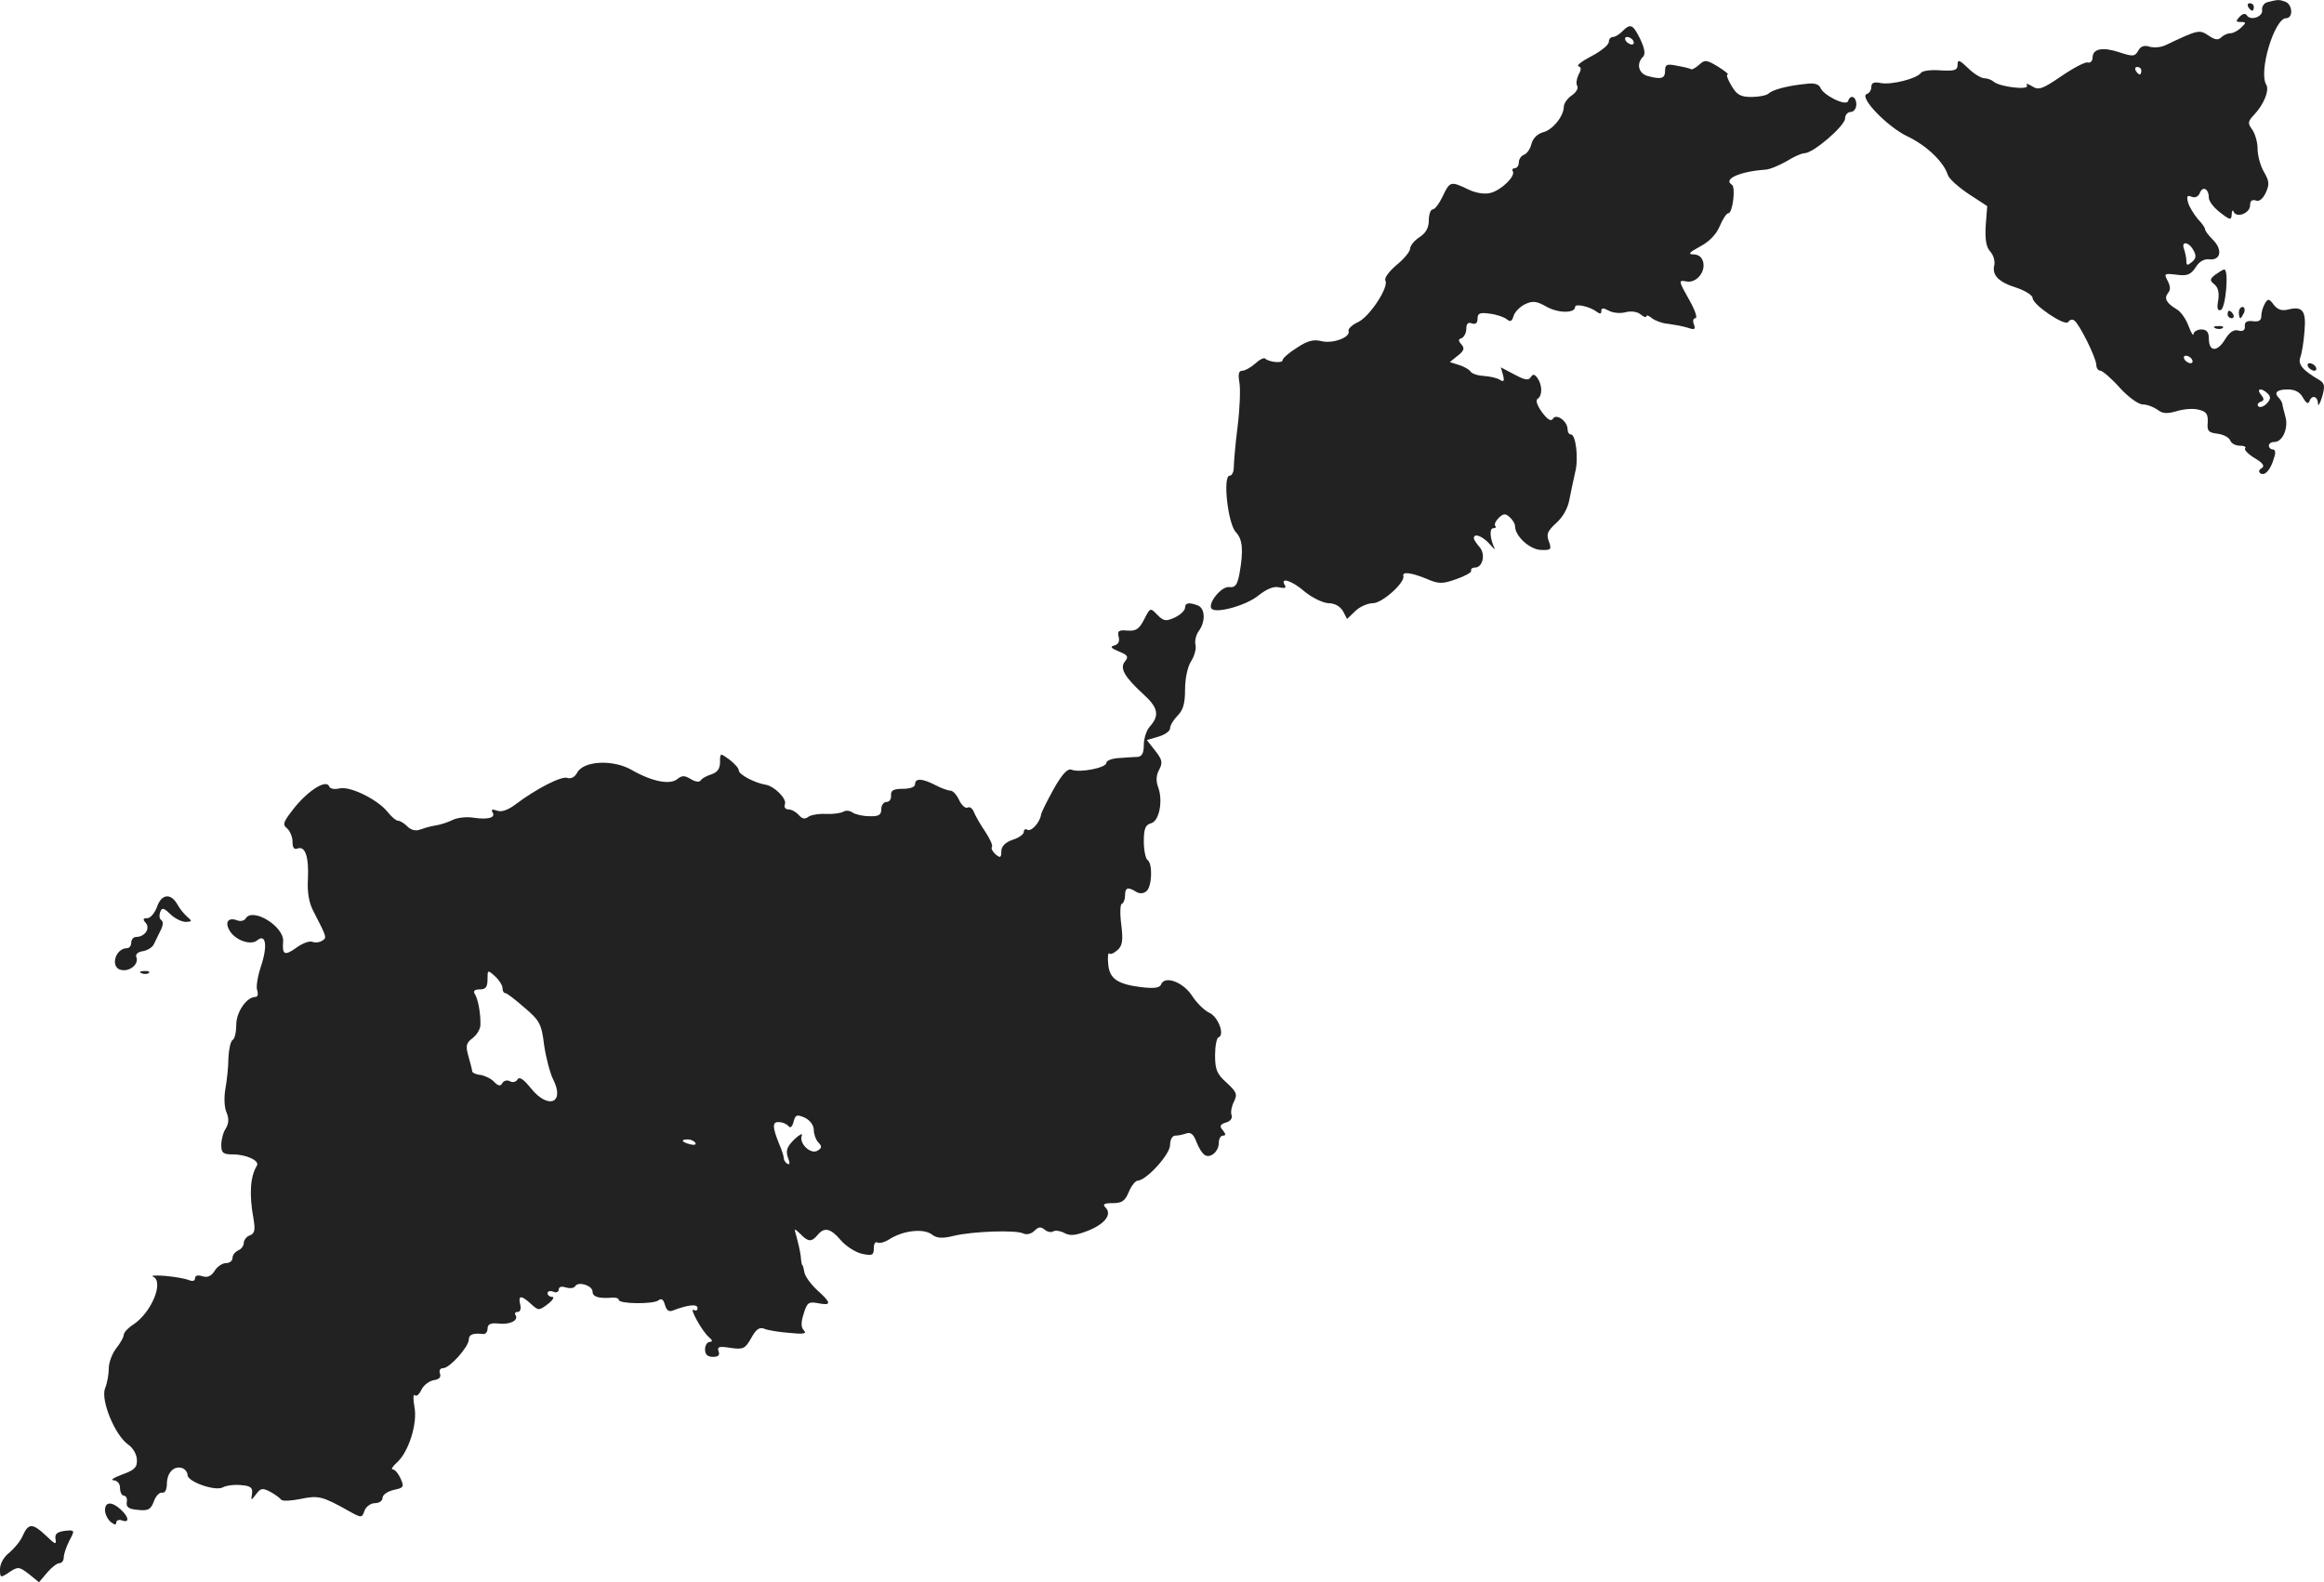 <?xml version="1.0" standalone="no"?>
<!DOCTYPE svg PUBLIC "-//W3C//DTD SVG 20010904//EN"
 "http://www.w3.org/TR/2001/REC-SVG-20010904/DTD/svg10.dtd">
<svg version="1.0" xmlns="http://www.w3.org/2000/svg"
 width="619.705pt" height="421.942pt" viewBox="0 0 619.705 421.942"
 preserveAspectRatio="xMidYMid meet">
<g transform="translate(-704,1247.863) scale(0.1,-0.1)"
fill="#222222" stroke="none">
<path d="M13087 12473 c-10 -2 -16 -12 -15 -21 3 -18 -31 -30 -41 -14 -4 6
-11 4 -19 -4 -11 -12 -10 -14 3 -14 15 0 15 -2 1 -15 -8 -8 -21 -15 -28 -15
-8 0 -19 -5 -25 -11 -8 -8 -17 -7 -34 5 -25 16 -26 16 -115 -26 -12 -6 -31 -7
-42 -4 -14 5 -24 1 -30 -10 -9 -16 -14 -17 -50 -5 -45 15 -72 10 -72 -14 0 -9
-6 -15 -13 -13 -7 2 -39 -15 -71 -37 -50 -34 -60 -38 -78 -26 -12 7 -17 8 -13
2 8 -14 -74 -4 -89 10 -6 5 -17 9 -25 9 -8 0 -28 12 -43 27 -23 22 -28 24 -28
9 0 -15 -8 -17 -46 -15 -25 2 -48 -1 -52 -7 -11 -15 -77 -32 -106 -27 -19 4
-26 1 -26 -10 0 -8 -5 -17 -12 -19 -22 -8 54 -87 108 -113 51 -24 97 -68 108
-103 4 -11 29 -33 56 -51 l49 -32 -4 -52 c-2 -37 1 -57 12 -69 9 -10 13 -26
11 -36 -7 -27 11 -46 60 -61 23 -8 42 -20 42 -27 0 -18 87 -77 95 -64 4 6 11
8 16 4 13 -8 59 -100 59 -119 0 -8 5 -15 11 -15 5 0 29 -20 51 -45 23 -25 50
-45 62 -45 12 0 29 -7 39 -14 14 -11 26 -11 51 -4 19 6 45 8 59 4 21 -5 25
-12 24 -34 -2 -23 2 -27 26 -30 16 -2 31 -10 34 -18 3 -8 14 -14 26 -14 11 0
17 -3 14 -7 -4 -3 7 -15 25 -26 22 -13 28 -21 19 -27 -8 -4 -9 -10 -3 -14 12
-7 27 10 36 42 5 13 3 22 -3 22 -6 0 -11 5 -11 10 0 6 7 10 15 10 22 0 38 38
29 68 -4 15 -8 30 -8 34 -1 3 -4 10 -8 14 -16 15 -7 24 22 24 20 0 33 -7 41
-22 8 -14 14 -18 17 -10 6 18 22 15 23 -5 0 -10 5 -2 11 17 8 29 7 36 -7 45
-45 26 -58 42 -51 61 4 10 9 41 11 69 5 55 -5 68 -44 58 -17 -4 -28 0 -38 13
-12 16 -15 17 -23 4 -5 -8 -10 -23 -10 -33 0 -13 -6 -17 -22 -15 -16 2 -23 -2
-22 -13 1 -11 -5 -15 -17 -12 -12 4 -24 -4 -36 -24 -21 -34 -43 -33 -43 3 0
17 -6 24 -20 24 -11 0 -20 -6 -21 -12 0 -7 -6 2 -13 21 -7 19 -21 39 -32 45
-27 16 -34 29 -23 43 7 8 7 18 -1 33 -10 19 -9 20 24 16 28 -4 38 0 51 20 9
15 23 23 37 21 30 -3 35 26 9 52 -12 12 -21 24 -21 28 0 4 -8 16 -19 27 -10
12 -22 31 -26 43 -5 18 -3 22 9 17 9 -4 18 0 22 10 8 20 24 11 24 -13 0 -9 14
-27 30 -39 27 -21 30 -21 31 -5 0 10 3 13 5 7 8 -18 44 -4 44 17 0 12 5 16 15
13 9 -4 19 4 27 21 10 22 9 31 -5 55 -9 15 -17 43 -17 62 0 18 -7 41 -15 52
-12 16 -11 21 7 40 25 27 40 64 31 79 -21 34 22 177 53 177 19 0 18 36 -2 44
-17 6 -19 6 -47 -1z m-337 -183 c0 -5 -2 -10 -4 -10 -3 0 -8 5 -11 10 -3 6 -1
10 4 10 6 0 11 -4 11 -10z m139 -479 c8 -14 7 -22 -4 -31 -12 -10 -15 -10 -15
3 0 8 -3 22 -6 31 -9 23 13 20 25 -3z m-4 -291 c3 -5 2 -10 -4 -10 -5 0 -13 5
-16 10 -3 6 -2 10 4 10 5 0 13 -4 16 -10z m202 -91 c9 -9 8 -15 -3 -27 -8 -8
-18 -11 -22 -7 -4 4 -1 10 6 12 10 4 10 8 1 19 -14 17 2 19 18 3z"/>
<path d="M13035 12460 c3 -5 8 -10 11 -10 2 0 4 5 4 10 0 6 -5 10 -11 10 -5 0
-7 -4 -4 -10z"/>
<path d="M11366 12395 c-8 -8 -19 -15 -25 -15 -6 0 -11 -6 -11 -13 0 -8 -21
-25 -46 -38 -25 -13 -41 -25 -35 -27 8 -3 8 -9 0 -23 -5 -11 -7 -24 -3 -30 3
-6 -3 -17 -15 -25 -12 -8 -21 -22 -21 -30 0 -25 -30 -62 -55 -68 -15 -4 -27
-16 -31 -30 -3 -14 -12 -27 -20 -30 -8 -3 -14 -12 -14 -21 0 -8 -5 -15 -11
-15 -5 0 -8 -4 -5 -8 8 -13 -31 -51 -60 -58 -16 -4 -40 0 -60 10 -46 22 -48
21 -67 -19 -9 -19 -21 -35 -27 -35 -5 0 -10 -13 -10 -29 0 -20 -8 -34 -25 -45
-14 -9 -25 -23 -25 -31 0 -7 -16 -27 -36 -43 -20 -17 -33 -35 -30 -41 11 -17
-43 -99 -74 -112 -15 -7 -26 -18 -24 -23 6 -17 -43 -35 -73 -27 -20 5 -37 1
-65 -18 -21 -13 -38 -28 -38 -33 0 -9 -36 -5 -46 4 -3 4 -15 -2 -27 -13 -11
-10 -27 -19 -34 -19 -10 0 -12 -9 -8 -32 3 -18 1 -71 -5 -118 -6 -47 -10 -95
-10 -107 0 -13 -5 -23 -11 -23 -19 0 -5 -127 16 -150 19 -20 21 -49 10 -112
-6 -30 -11 -37 -28 -35 -21 2 -58 -45 -46 -58 13 -13 92 9 124 35 24 19 42 26
57 22 14 -3 19 -1 14 6 -14 23 20 12 54 -18 20 -16 47 -29 62 -30 17 0 31 -8
39 -21 l11 -21 22 21 c12 12 34 21 47 21 25 0 87 56 81 73 -3 12 23 8 62 -8
32 -14 42 -14 79 -1 23 8 41 18 40 22 -2 5 3 9 10 9 21 0 29 36 12 55 -8 9
-15 20 -15 23 0 15 23 6 42 -15 11 -13 17 -17 13 -11 -12 25 -14 53 -3 53 6 0
9 3 5 6 -3 4 1 13 9 21 12 12 18 13 29 3 8 -7 15 -18 15 -25 0 -26 39 -62 69
-63 27 -1 29 1 21 23 -7 19 -4 27 20 49 18 16 31 40 35 63 4 21 11 53 15 71
10 37 2 102 -11 102 -5 0 -9 6 -9 14 0 21 -30 43 -39 28 -5 -8 -14 -3 -29 17
-13 18 -18 32 -12 36 13 8 13 36 0 55 -8 11 -12 12 -18 3 -6 -10 -16 -8 -44 7
l-36 19 6 -21 c4 -16 2 -19 -9 -12 -8 5 -27 9 -43 10 -16 1 -31 6 -35 12 -3 5
-17 13 -30 17 l-25 8 21 17 c17 13 19 20 10 30 -9 10 -9 14 1 17 6 3 12 14 12
25 0 14 5 18 15 14 10 -3 15 1 15 13 0 14 6 17 33 13 17 -2 38 -9 45 -15 10
-8 14 -5 18 9 3 10 16 24 30 31 21 10 31 9 59 -7 31 -17 75 -17 75 0 0 10 40
1 58 -13 8 -6 12 -6 12 2 0 9 5 9 20 1 11 -6 31 -8 45 -4 15 4 32 1 40 -6 8
-7 15 -9 15 -5 0 4 7 2 15 -5 9 -7 28 -14 43 -15 15 -2 38 -6 51 -10 20 -7 23
-5 18 8 -4 10 -2 17 4 17 6 0 -1 21 -15 46 -31 55 -31 56 -9 52 25 -5 50 23
45 50 -3 14 -12 22 -26 22 -16 1 -12 5 17 21 25 13 44 33 53 55 8 19 18 34 23
34 11 0 20 70 9 76 -24 15 21 35 88 40 12 0 37 11 57 22 19 12 41 22 49 22 23
0 108 73 108 93 0 9 7 17 15 17 8 0 15 9 15 20 0 21 -16 28 -22 9 -5 -15 -67
16 -74 36 -4 9 -17 13 -37 10 -52 -5 -91 -16 -101 -26 -6 -5 -26 -9 -46 -9
-29 0 -39 6 -53 30 -10 17 -15 30 -10 30 4 0 -7 9 -26 21 -30 18 -35 19 -50 5
-10 -9 -20 -14 -22 -12 -2 2 -19 6 -36 9 -28 6 -33 4 -33 -13 0 -21 -10 -24
-47 -14 -24 7 -30 33 -12 51 7 7 5 21 -7 47 -20 40 -26 43 -48 21z m29 -25 c3
-5 2 -10 -4 -10 -5 0 -13 5 -16 10 -3 6 -2 10 4 10 5 0 13 -4 16 -10z"/>
<path d="M12947 11746 c-15 -12 -15 -15 -2 -26 10 -8 13 -23 10 -42 -4 -22 -2
-29 7 -26 13 5 22 108 9 108 -3 0 -14 -7 -24 -14z"/>
<path d="M13010 11645 c0 -8 2 -15 4 -15 2 0 6 7 10 15 3 8 1 15 -4 15 -6 0
-10 -7 -10 -15z"/>
<path d="M12980 11640 c0 -5 5 -10 11 -10 5 0 7 5 4 10 -3 6 -8 10 -11 10 -2
0 -4 -4 -4 -10z"/>
<path d="M12948 11603 c7 -3 16 -2 19 1 4 3 -2 6 -13 5 -11 0 -14 -3 -6 -6z"/>
<path d="M13195 11500 c3 -5 11 -10 16 -10 6 0 7 5 4 10 -3 6 -11 10 -16 10
-6 0 -7 -4 -4 -10z"/>
<path d="M10200 10858 c0 -7 -12 -19 -27 -26 -24 -11 -30 -10 -47 7 -19 20
-19 19 -35 -12 -13 -26 -22 -32 -45 -30 -23 2 -27 -1 -23 -17 3 -12 -1 -20
-12 -23 -12 -3 -8 -7 13 -16 23 -9 26 -14 16 -26 -15 -18 -2 -41 48 -87 40
-36 45 -57 18 -87 -9 -10 -16 -32 -16 -49 0 -22 -5 -31 -17 -32 -10 0 -33 -2
-50 -3 -18 -1 -33 -7 -33 -13 0 -13 -71 -27 -93 -18 -10 4 -25 -12 -47 -51
-17 -31 -33 -62 -34 -69 -3 -21 -27 -47 -37 -40 -5 3 -9 0 -9 -6 0 -6 -13 -16
-30 -21 -20 -7 -30 -18 -30 -31 0 -17 -3 -18 -15 -8 -8 7 -13 16 -10 20 3 4
-6 23 -18 41 -13 19 -26 42 -30 52 -4 10 -11 15 -17 12 -5 -3 -15 5 -22 19 -6
14 -17 26 -23 26 -7 0 -26 7 -41 15 -35 18 -54 19 -54 2 0 -7 -13 -12 -32 -12
-25 0 -33 -4 -32 -17 1 -10 -4 -18 -12 -18 -8 0 -14 -9 -14 -19 0 -16 -7 -20
-32 -19 -18 0 -38 5 -45 10 -7 5 -18 6 -24 2 -7 -4 -28 -7 -47 -6 -20 1 -41
-3 -47 -8 -9 -7 -16 -5 -25 5 -7 8 -19 15 -27 15 -9 0 -13 6 -10 14 6 14 -29
49 -52 52 -29 5 -71 27 -71 38 0 6 -12 19 -25 29 -25 18 -25 18 -25 -7 0 -17
-7 -27 -22 -32 -13 -4 -26 -11 -29 -16 -4 -6 -14 -5 -27 3 -17 10 -23 10 -36
0 -19 -16 -67 -7 -121 24 -50 29 -129 25 -146 -7 -6 -12 -17 -17 -26 -14 -15
6 -82 -28 -139 -71 -20 -15 -38 -21 -49 -16 -12 4 -16 3 -12 -4 10 -15 -11
-21 -51 -15 -18 3 -43 0 -55 -6 -12 -6 -33 -13 -47 -15 -14 -2 -32 -8 -41 -11
-10 -4 -23 -1 -32 8 -9 9 -20 16 -26 16 -5 0 -18 11 -28 24 -27 33 -100 69
-128 62 -13 -3 -25 -1 -27 5 -7 20 -53 -8 -91 -54 -31 -39 -35 -47 -22 -57 8
-7 15 -23 15 -36 0 -16 4 -22 14 -18 20 7 30 -23 27 -83 -2 -34 3 -63 15 -85
36 -70 36 -70 23 -78 -7 -5 -19 -6 -26 -3 -8 3 -27 -4 -43 -16 -31 -22 -38
-19 -35 17 3 40 -82 92 -100 61 -4 -6 -14 -8 -22 -5 -23 9 -34 -3 -22 -25 14
-27 57 -43 75 -28 23 19 28 -15 10 -69 -9 -27 -14 -56 -10 -65 3 -10 1 -17 -5
-17 -23 0 -51 -40 -51 -74 0 -19 -4 -38 -10 -41 -5 -3 -10 -25 -11 -48 0 -23
-4 -60 -8 -82 -4 -23 -3 -50 3 -63 7 -17 6 -29 -2 -43 -7 -10 -12 -30 -12 -44
0 -21 5 -25 31 -25 36 0 72 -17 64 -30 -18 -29 -21 -77 -9 -142 5 -30 3 -39
-10 -44 -9 -3 -16 -13 -16 -20 0 -8 -7 -17 -15 -20 -8 -4 -15 -12 -15 -20 0
-8 -8 -14 -18 -14 -9 0 -23 -9 -30 -21 -9 -14 -19 -18 -32 -14 -12 4 -20 2
-20 -5 0 -8 -7 -9 -17 -5 -10 4 -38 9 -63 11 -25 2 -39 1 -32 -2 30 -13 -4
-96 -53 -128 -14 -9 -25 -21 -25 -27 0 -6 -9 -22 -20 -36 -11 -14 -20 -38 -20
-54 0 -15 -4 -39 -10 -53 -12 -32 27 -126 62 -150 13 -9 23 -27 23 -41 1 -20
-7 -27 -40 -39 -22 -8 -32 -15 -22 -15 10 -1 17 -9 17 -21 0 -11 5 -20 10 -20
6 0 10 -8 8 -17 -2 -14 5 -19 30 -21 27 -3 34 1 42 22 5 15 15 25 22 24 8 -2
13 8 13 25 1 30 20 48 42 40 7 -3 13 -11 13 -18 0 -18 74 -44 94 -33 9 5 31 8
49 6 26 -2 31 -7 29 -23 -3 -19 -3 -19 11 -1 12 16 17 17 38 6 13 -7 26 -17
29 -21 3 -4 26 -3 51 2 47 10 58 8 129 -32 34 -19 35 -19 42 1 4 11 17 20 28
20 11 0 20 6 20 14 0 8 13 17 29 21 28 6 29 8 19 31 -6 13 -15 24 -21 24 -5 0
0 8 11 18 31 27 56 104 47 149 -4 21 -3 35 1 31 4 -5 12 2 18 15 6 12 21 23
33 25 14 2 20 8 16 18 -3 8 1 14 9 14 17 0 68 57 68 76 0 14 12 18 38 15 6 -1
12 5 12 14 0 12 8 16 28 14 31 -4 55 8 47 22 -4 5 -1 9 6 9 6 0 9 8 6 20 -6
25 3 25 29 1 20 -18 21 -18 45 0 13 10 18 19 12 19 -7 0 -13 4 -13 10 0 5 7 7
15 4 8 -4 15 -1 15 6 0 7 8 9 19 5 11 -3 22 -2 25 4 9 13 46 1 46 -15 0 -14
17 -19 53 -16 9 1 17 -2 17 -6 0 -11 93 -12 106 -1 8 6 13 2 17 -12 4 -15 11
-20 22 -15 40 15 65 18 65 6 0 -6 -4 -8 -10 -5 -14 9 22 -57 40 -72 10 -9 11
-12 3 -13 -7 0 -13 -9 -13 -20 0 -14 7 -20 21 -20 15 0 19 5 15 15 -4 12 1 14
32 9 34 -5 39 -2 55 26 13 24 22 30 35 25 9 -4 39 -9 67 -11 37 -4 47 -2 39 6
-8 8 -9 21 -1 45 9 30 13 33 39 28 36 -7 35 1 -3 35 -16 15 -32 36 -34 47 -2
11 -4 20 -6 20 -1 0 -3 11 -4 25 -2 14 -7 36 -11 50 -7 24 -7 24 10 8 21 -22
30 -22 46 -3 18 22 35 18 62 -14 14 -16 39 -32 56 -36 28 -6 32 -4 32 15 0 12
4 18 10 15 5 -3 20 1 32 9 36 23 90 29 112 13 14 -11 28 -12 60 -4 51 12 166
16 185 6 8 -4 21 -1 29 7 11 11 17 12 28 3 7 -6 18 -8 23 -4 6 3 19 1 30 -5
15 -8 30 -6 61 6 46 18 66 44 48 62 -9 9 -4 12 19 12 25 0 33 6 43 30 7 17 18
30 24 30 23 1 86 70 86 95 0 15 6 25 14 25 8 0 21 3 30 6 11 4 19 -3 26 -22 6
-16 16 -32 23 -36 15 -9 37 10 37 33 0 11 5 19 11 19 8 0 8 4 0 14 -10 11 -8
16 8 21 12 3 18 12 15 20 -3 7 0 23 6 35 10 20 8 26 -19 51 -26 23 -31 35 -31
73 0 24 4 46 9 48 18 6 -1 56 -25 66 -13 6 -34 27 -46 46 -24 36 -73 54 -82
29 -4 -9 -18 -11 -53 -7 -64 8 -85 23 -88 62 -2 18 0 31 3 28 3 -4 13 1 22 9
13 12 15 25 10 67 -4 29 -3 55 1 56 5 2 9 12 9 23 0 21 8 23 30 9 9 -5 19 -5
27 2 15 12 17 74 3 83 -5 3 -10 26 -10 49 0 34 4 45 19 49 22 5 33 60 19 97
-6 16 -5 32 3 46 10 19 8 27 -11 51 l-22 28 31 9 c17 5 31 15 31 22 0 8 9 23
20 34 15 15 20 33 20 70 0 30 7 61 16 75 9 14 14 33 12 43 -3 10 1 27 8 37 19
25 18 61 -2 69 -24 9 -34 7 -34 -6z m-1820 -1015 c0 -7 3 -13 8 -13 4 0 27
-18 51 -39 40 -34 45 -43 52 -100 5 -34 16 -75 24 -91 32 -63 -13 -81 -59 -24
-20 25 -31 32 -36 24 -4 -7 -13 -9 -20 -5 -7 4 -16 2 -20 -4 -5 -10 -11 -9
-22 2 -8 9 -25 17 -37 19 -12 1 -22 6 -22 10 0 4 -5 22 -10 40 -8 28 -6 35 11
48 12 9 21 25 21 35 1 30 -6 69 -15 83 -5 8 0 12 13 12 16 0 21 6 21 27 0 25
0 26 20 8 11 -10 20 -24 20 -32z m830 -378 c0 -11 6 -27 12 -33 10 -10 10 -15
-2 -22 -18 -11 -50 19 -42 40 3 8 -6 3 -20 -10 -20 -20 -23 -30 -17 -48 6 -15
5 -21 -1 -17 -6 3 -10 10 -10 15 0 5 -5 21 -12 37 -19 47 -19 61 0 59 9 0 20
-5 25 -11 4 -6 10 -1 13 12 5 19 9 20 30 11 14 -7 24 -20 24 -33z m-316 -34
c4 -5 -3 -7 -14 -4 -23 6 -26 13 -6 13 8 0 17 -4 20 -9z"/>
<path d="M7459 10061 c-6 -17 -18 -31 -26 -31 -12 0 -13 -3 -4 -13 12 -15 -3
-37 -26 -37 -7 0 -13 -7 -13 -15 0 -8 -5 -15 -11 -15 -32 0 -46 -52 -16 -58
23 -5 47 15 41 33 -4 8 3 15 17 17 12 2 25 10 29 18 4 8 12 25 18 37 7 13 8
24 2 28 -5 3 -6 12 -3 21 5 13 9 12 27 -5 12 -12 31 -21 42 -21 16 1 17 2 4
13 -8 7 -20 21 -26 32 -18 33 -43 30 -55 -4z"/>
<path d="M7418 9883 c7 -3 16 -2 19 1 4 3 -2 6 -13 5 -11 0 -14 -3 -6 -6z"/>
<path d="M7320 8451 c0 -10 7 -24 15 -31 10 -8 15 -9 15 -2 0 6 7 9 15 6 21
-8 19 9 -3 29 -24 22 -42 21 -42 -2z"/>
<path d="M7101 8384 c-6 -15 -23 -35 -36 -46 -15 -11 -25 -30 -25 -44 0 -24 1
-24 25 -8 23 15 26 15 52 -5 l27 -22 22 26 c12 14 26 25 33 25 6 0 11 7 11 15
0 9 7 29 15 45 15 28 15 29 -13 26 -20 -3 -26 -8 -24 -22 3 -16 -1 -14 -25 9
-36 34 -47 34 -62 1z"/>
</g>
</svg>
